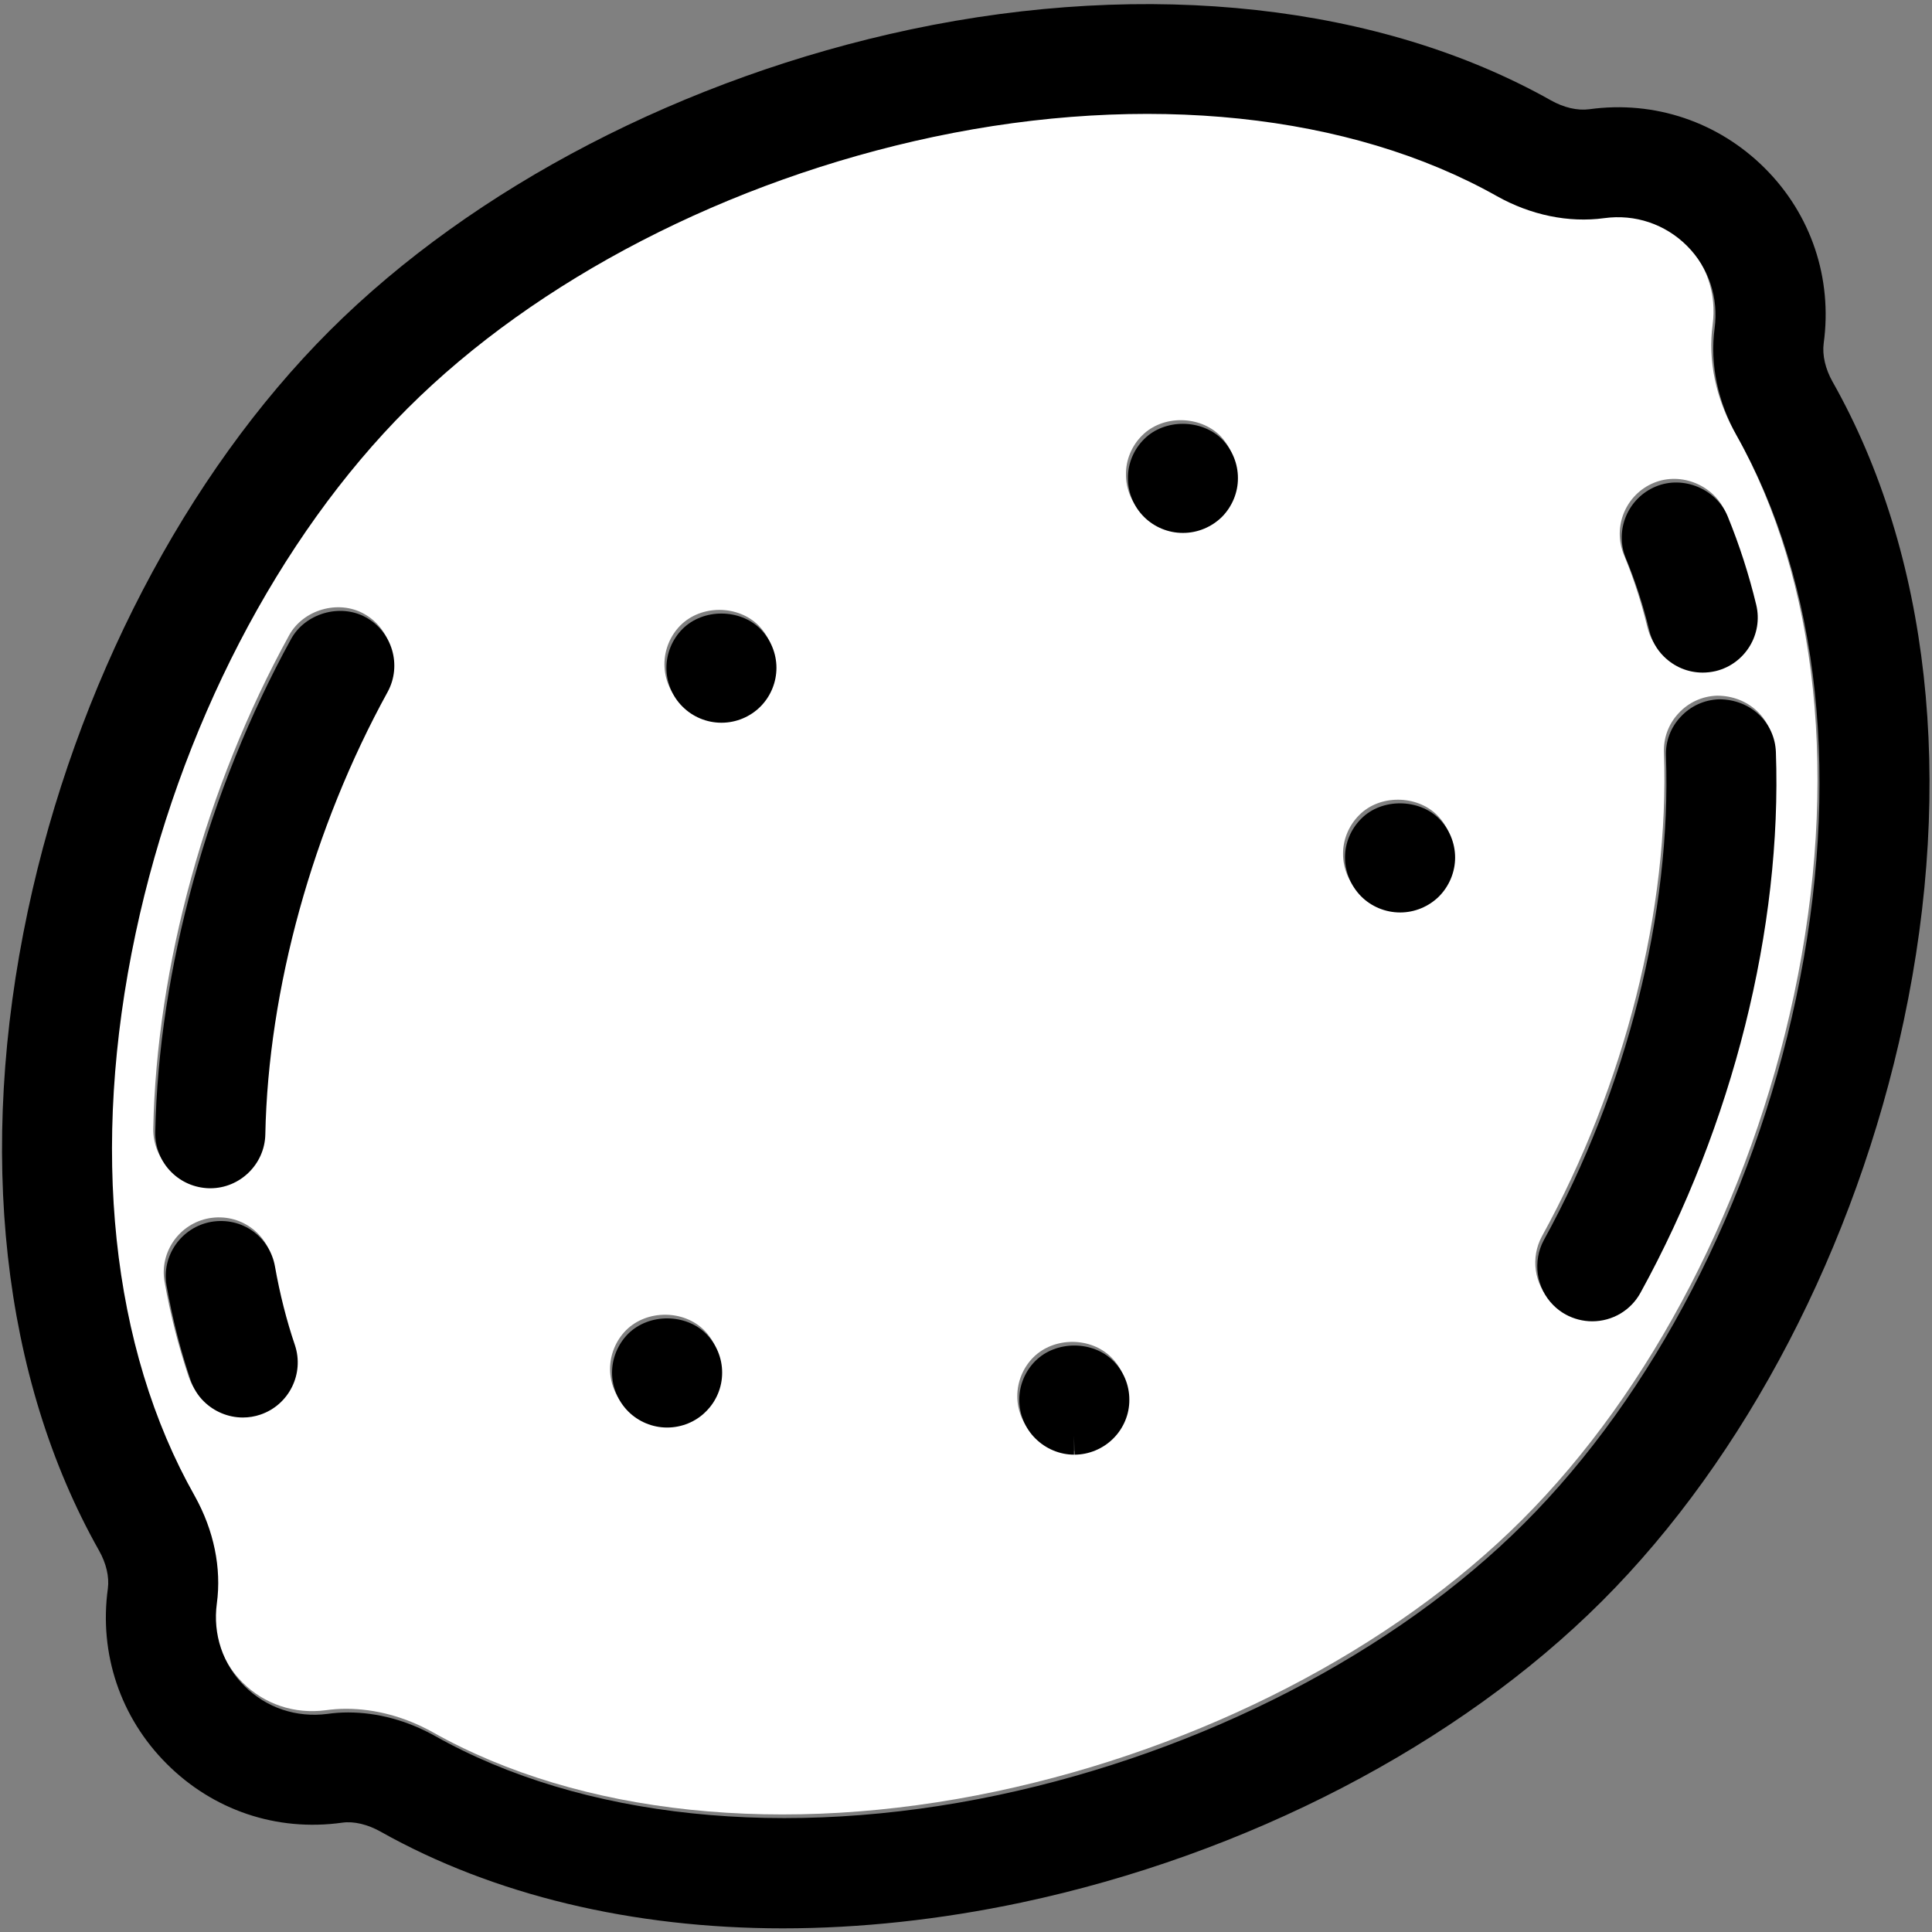 <?xml version="1.0" encoding="UTF-8" standalone="no"?>
<svg
   xmlns:dc="http://purl.org/dc/elements/1.1/"
   xmlns:cc="http://creativecommons.org/ns#"
   xmlns:rdf="http://www.w3.org/1999/02/22-rdf-syntax-ns#"
   xmlns:svg="http://www.w3.org/2000/svg"
   xmlns="http://www.w3.org/2000/svg"
   viewBox="0 0 188.973 188.973"
   height="188.973"
   width="188.973"
   xml:space="preserve"
   id="svg2"
   version="1.1"><rect x="0" y="0" width="188.973" height="188.973" fill="#808080" stroke="none"/><defs
     id="defs6"><clipPath
       id="clipPath18"
       clipPathUnits="userSpaceOnUse"><path
         id="path16"
         d="M 0,141.73 H 141.73 V 0 H 0 Z" /></clipPath></defs><g
     transform="matrix(1.333,0,0,-1.333,0,188.973)"
     id="g10"><g
       id="g12"><g
         clip-path="url(#clipPath18)"
         id="g14"><g
           transform="translate(125.748,92.79)"
           id="g20"><path
             id="path22"
             style="fill:#ffffff;fill-opacity:1;fill-rule:nonzero;stroke:none"
             d="m 0,0 c -0.316,-0.073 -0.639,-0.111 -0.955,-0.111 -1.075,0 -2.085,0.419 -2.855,1.185 -0.518,0.509 -0.889,1.172 -1.064,1.902 -0.447,1.848 -1.026,3.63 -1.72,5.298 -0.845,2.066 0.148,4.426 2.2,5.271 C -2.38,14.379 0.055,13.36 0.879,11.351 1.741,9.245 2.44,7.064 2.97,4.868 3.494,2.712 2.162,0.526 0,0 m 4.416,-5.955 c 0.459,-12.893 -3.166,-27.351 -9.935,-39.659 -0.709,-1.297 -2.062,-2.098 -3.547,-2.098 -0.671,0 -1.343,0.174 -1.938,0.496 -0.344,0.19 -0.644,0.42 -0.912,0.686 -1.261,1.26 -1.539,3.227 -0.688,4.791 6.092,11.082 9.357,24.016 8.953,35.495 -0.044,1.074 0.338,2.102 1.081,2.892 0.731,0.79 1.73,1.243 2.81,1.281 h 0.006 c 2.325,0 4.094,-1.706 4.17,-3.884 m -24.71,-10.571 c -0.759,-0.758 -1.796,-1.186 -2.855,-1.186 h -0.011 c -1.075,0 -2.112,0.431 -2.861,1.183 -0.752,0.763 -1.184,1.801 -1.178,2.851 -0.006,1.049 0.426,2.09 1.19,2.848 1.506,1.523 4.225,1.477 5.709,0 0.753,-0.755 1.179,-1.794 1.179,-2.854 0,-1.049 -0.426,-2.085 -1.173,-2.842 m -15.934,27.844 c -0.763,-0.755 -1.8,-1.179 -2.849,-1.179 h -0.032 c -1.06,0 -2.091,0.427 -2.839,1.174 -0.759,0.752 -1.19,1.799 -1.179,2.864 -0.011,1.036 0.415,2.08 1.179,2.84 1.517,1.526 4.219,1.475 5.71,0.008 0.759,-0.774 1.184,-1.815 1.178,-2.872 0.006,-1.036 -0.419,-2.077 -1.168,-2.835 m -7.985,-67.637 c -0.743,-0.741 -1.78,-1.178 -2.839,-1.178 l -0.03,1.396 v -1.396 c -1.053,0 -2.088,0.437 -2.838,1.189 -0.753,0.741 -1.187,1.788 -1.182,2.846 0,1.062 0.434,2.103 1.187,2.85 1.518,1.504 4.212,1.493 5.707,-0.006 0.754,-0.747 1.19,-1.788 1.18,-2.856 0.01,-1.057 -0.426,-2.093 -1.185,-2.845 M -70.1,-2.608 c -0.745,-0.749 -1.782,-1.18 -2.841,-1.18 h -0.03 c -1.067,0 -2.102,0.434 -2.847,1.185 -0.742,0.734 -1.176,1.775 -1.176,2.843 0,1.06 0.429,2.098 1.179,2.851 1.534,1.526 4.214,1.488 5.71,0.008 0.755,-0.763 1.184,-1.802 1.184,-2.859 0,-1.063 -0.429,-2.101 -1.179,-2.848 m -3.987,-51.716 c -0.74,-0.753 -1.783,-1.183 -2.855,-1.183 h -0.011 c -1.056,0 -2.093,0.43 -2.847,1.183 -0.753,0.758 -1.184,1.793 -1.184,2.845 0,1.058 0.428,2.094 1.179,2.851 1.547,1.532 4.236,1.483 5.718,0.005 0.755,-0.757 1.187,-1.798 1.181,-2.856 0.006,-1.058 -0.426,-2.099 -1.181,-2.845 M -97.45,-1.526 c -5.493,-9.991 -8.766,-21.824 -8.976,-32.467 -0.041,-2.18 -1.85,-3.957 -4.036,-3.957 h -0.085 c -1.051,0.027 -2.036,0.447 -2.773,1.183 -0.77,0.763 -1.201,1.831 -1.182,2.927 0.238,11.912 3.868,25.103 9.964,36.192 1.03,1.886 3.6,2.633 5.486,1.592 1.944,-1.066 2.661,-3.521 1.602,-5.47 m -9.336,-53.032 c -0.418,-0.142 -0.855,-0.213 -1.294,-0.213 -1.065,0 -2.109,0.437 -2.863,1.188 -0.426,0.415 -0.764,0.959 -0.966,1.553 -0.739,2.187 -1.335,4.52 -1.763,6.94 -0.388,2.191 1.084,4.284 3.275,4.676 2.279,0.387 4.296,-1.112 4.678,-3.27 0.36,-2.028 0.851,-3.969 1.46,-5.762 0.71,-2.109 -0.426,-4.398 -2.527,-5.112 M -0.082,25.139 c 0.306,2.257 -0.431,4.469 -2.03,6.069 -1.594,1.586 -3.799,2.338 -6.07,2.028 -2.609,-0.357 -5.404,0.226 -7.881,1.618 -10.787,6.067 -25.759,7.64 -41.354,4.339 -15.033,-3.188 -29.094,-10.448 -38.578,-19.922 -9.486,-9.47 -16.76,-23.511 -19.95,-38.522 -3.349,-15.734 -1.807,-30.396 4.344,-41.297 1.398,-2.487 1.971,-5.277 1.616,-7.871 -0.303,-2.257 0.437,-4.47 2.036,-6.062 1.594,-1.592 3.807,-2.333 6.078,-2.038 0.499,0.07 1.007,0.108 1.52,0.108 2.154,0 4.353,-0.599 6.354,-1.716 10.791,-6.073 25.772,-7.648 41.356,-4.344 15.037,3.188 29.099,10.454 38.58,19.928 9.487,9.467 16.757,23.508 19.951,38.519 3.34,15.739 1.801,30.404 -4.345,41.297 -1.398,2.48 -1.976,5.274 -1.627,7.866" /></g><g
           transform="translate(17.946,18.041)"
           id="g24"><path
             id="path26"
             style="fill:#000000;fill-opacity:1;fill-rule:nonzero;stroke:none"
             d="m 0,0 c -1.6,1.592 -2.339,3.805 -2.035,6.063 0.354,2.593 -0.219,5.384 -1.616,7.871 -6.152,10.9 -7.695,25.562 -4.345,41.296 3.19,15.011 10.464,29.052 19.95,38.522 9.484,9.474 23.546,16.734 38.578,19.923 15.594,3.3 30.567,1.728 41.354,-4.339 2.477,-1.393 5.272,-1.976 7.881,-1.619 2.272,0.311 4.477,-0.441 6.07,-2.028 1.6,-1.599 2.336,-3.812 2.03,-6.069 -0.348,-2.592 0.23,-5.385 1.627,-7.865 6.146,-10.893 7.685,-25.558 4.345,-41.298 C 110.646,35.447 103.375,21.406 93.888,11.938 84.408,2.465 70.345,-4.801 55.308,-7.99 39.725,-11.293 24.744,-9.719 13.952,-3.646 11.951,-2.529 9.752,-1.93 7.599,-1.93 7.086,-1.93 6.578,-1.967 6.078,-2.037 3.808,-2.332 1.594,-1.592 0,0 m 116.525,95.709 c -0.535,0.952 -0.764,1.955 -0.654,2.818 0.654,4.775 -0.918,9.466 -4.325,12.861 -3.384,3.374 -8.072,4.985 -12.877,4.32 -0.873,-0.115 -1.865,0.12 -2.822,0.657 -12.488,7.026 -29.486,8.901 -46.991,5.197 C 32.33,118.057 16.799,110.001 6.242,99.457 -4.322,88.907 -12.393,73.397 -15.9,56.9 c -3.752,-17.654 -1.903,-34.322 5.211,-46.935 0.539,-0.949 0.771,-1.945 0.657,-2.807 -0.657,-4.775 0.917,-9.457 4.32,-12.859 3.376,-3.379 8.034,-4.998 12.885,-4.317 0.843,0.12 1.872,-0.13 2.816,-0.664 8.256,-4.638 18.458,-7.091 29.503,-7.091 5.672,0 11.559,0.636 17.492,1.89 16.527,3.51 32.057,11.567 42.619,22.119 10.557,10.541 18.625,26.049 22.135,42.549 3.756,17.652 1.904,34.317 -5.213,46.924" /></g><g
           transform="translate(20.176,48.838)"
           id="g28"><path
             id="path30"
             style="fill:#000000;fill-opacity:1;fill-rule:nonzero;stroke:none"
             d="m 0,0 c -0.383,2.158 -2.399,3.658 -4.678,3.271 -2.191,-0.392 -3.663,-2.486 -3.275,-4.677 0.428,-2.42 1.023,-4.752 1.763,-6.94 0.202,-0.593 0.54,-1.138 0.965,-1.552 0.754,-0.752 1.799,-1.188 2.864,-1.188 0.439,0 0.877,0.07 1.294,0.213 2.101,0.713 3.237,3.002 2.527,5.111 C 0.852,-3.969 0.359,-2.027 0,0" /></g><g
           transform="translate(121.022,95.499)"
           id="g32"><path
             id="path34"
             style="fill:#000000;fill-opacity:1;fill-rule:nonzero;stroke:none"
             d="m 0,0 c 0.174,-0.73 0.545,-1.393 1.064,-1.902 0.77,-0.766 1.78,-1.185 2.854,-1.185 0.316,0 0.639,0.038 0.955,0.111 2.162,0.526 3.494,2.712 2.971,4.868 C 7.314,4.088 6.615,6.269 5.752,8.375 4.928,10.384 2.494,11.403 0.48,10.569 -1.572,9.724 -2.566,7.364 -1.721,5.298 -1.027,3.63 -0.447,1.848 0,0" /></g><g
           transform="translate(15.432,55.973)"
           id="g36"><path
             id="path38"
             style="fill:#000000;fill-opacity:1;fill-rule:nonzero;stroke:none"
             d="M 0,0 V 0 -0.006 Z M 11.411,40.494 C 9.525,41.535 6.955,40.788 5.926,38.902 -0.172,27.813 -3.801,14.623 -4.039,2.709 -4.059,1.613 -3.627,0.545 -2.857,-0.217 -2.12,-0.953 -1.135,-1.373 -0.084,-1.4 H 0 c 2.187,0 3.996,1.777 4.037,3.957 0.21,10.642 3.483,22.476 8.977,32.467 1.058,1.949 0.34,4.404 -1.603,5.47" /></g><g
           transform="translate(114.891,45.307)"
           id="g40"><path
             id="path42"
             style="fill:#000000;fill-opacity:1;fill-rule:nonzero;stroke:none"
             d="m 0,0 c 0.596,-0.322 1.268,-0.496 1.938,-0.496 1.486,0 2.839,0.801 3.548,2.098 6.768,12.308 10.393,26.766 9.934,39.659 -0.076,2.178 -1.844,3.884 -4.17,3.884 H 11.244 C 10.164,45.106 9.166,44.654 8.434,43.864 7.691,43.074 7.309,42.046 7.354,40.972 7.758,29.493 4.492,16.559 -1.6,5.477 -2.451,3.912 -2.172,1.945 -0.912,0.686 -0.645,0.42 -0.344,0.189 0,0" /></g><g
           transform="translate(86.785,102.661)"
           id="g44"><path
             id="path46"
             style="fill:#000000;fill-opacity:1;fill-rule:nonzero;stroke:none"
             d="M 0,0 H 0.033 C 1.082,0 2.119,0.425 2.883,1.18 3.631,1.938 4.057,2.979 4.051,4.014 4.057,5.072 3.631,6.113 2.871,6.887 1.381,8.353 -1.32,8.405 -2.838,6.878 -3.602,6.118 -4.027,5.074 -4.018,4.039 -4.027,2.973 -3.598,1.927 -2.838,1.174 -2.09,0.428 -1.059,0 0,0" /></g><g
           transform="translate(102.734,74.811)"
           id="g48"><path
             id="path50"
             style="fill:#000000;fill-opacity:1;fill-rule:nonzero;stroke:none"
             d="m 0,0 h 0.012 c 1.058,0 2.095,0.428 2.855,1.186 0.746,0.757 1.172,1.793 1.172,2.842 0,1.06 -0.426,2.099 -1.178,2.854 -1.484,1.477 -4.203,1.523 -5.709,0 C -3.613,6.124 -4.045,5.083 -4.039,4.034 -4.045,2.984 -3.613,1.946 -2.859,1.183 -2.111,0.431 -1.074,0 0,0" /></g><g
           transform="translate(52.924,88.734)"
           id="g52"><path
             id="path54"
             style="fill:#000000;fill-opacity:1;fill-rule:nonzero;stroke:none"
             d="M 0,0 H 0.029 C 1.088,0 2.125,0.431 2.871,1.18 3.621,1.927 4.05,2.965 4.05,4.028 4.05,5.085 3.621,6.124 2.865,6.887 1.369,8.367 -1.311,8.405 -2.844,6.879 -3.595,6.126 -4.023,5.088 -4.023,4.028 -4.023,2.96 -3.59,1.919 -2.848,1.186 -2.102,0.434 -1.067,0 0,0" /></g><g
           transform="translate(78.812,35.025)"
           id="g56"><path
             id="path58"
             style="fill:#000000;fill-opacity:1;fill-rule:nonzero;stroke:none"
             d="M 0,0 V 1.396 1.398 1.396 L 0.031,0 C 1.09,0 2.127,0.438 2.869,1.178 3.629,1.93 4.064,2.967 4.055,4.023 4.064,5.092 3.629,6.133 2.875,6.879 1.379,8.379 -1.314,8.389 -2.832,6.885 -3.586,6.139 -4.02,5.098 -4.02,4.035 -4.025,2.977 -3.59,1.93 -2.838,1.189 -2.088,0.438 -1.053,0 0,0" /></g><g
           transform="translate(48.942,38.412)"
           id="g60"><path
             id="path62"
             style="fill:#000000;fill-opacity:1;fill-rule:nonzero;stroke:none"
             d="m 0,0 v 0 -0.002 z m 0,-1.396 h 0.011 c 1.073,0 2.115,0.429 2.854,1.183 C 3.621,0.533 4.053,1.574 4.047,2.631 4.053,3.689 3.621,4.73 2.865,5.488 1.384,6.965 -1.305,7.014 -2.852,5.482 -3.603,4.725 -4.031,3.689 -4.031,2.631 -4.031,1.58 -3.6,0.545 -2.847,-0.213 -2.094,-0.967 -1.057,-1.396 0,-1.396" /></g></g></g></g></svg>
